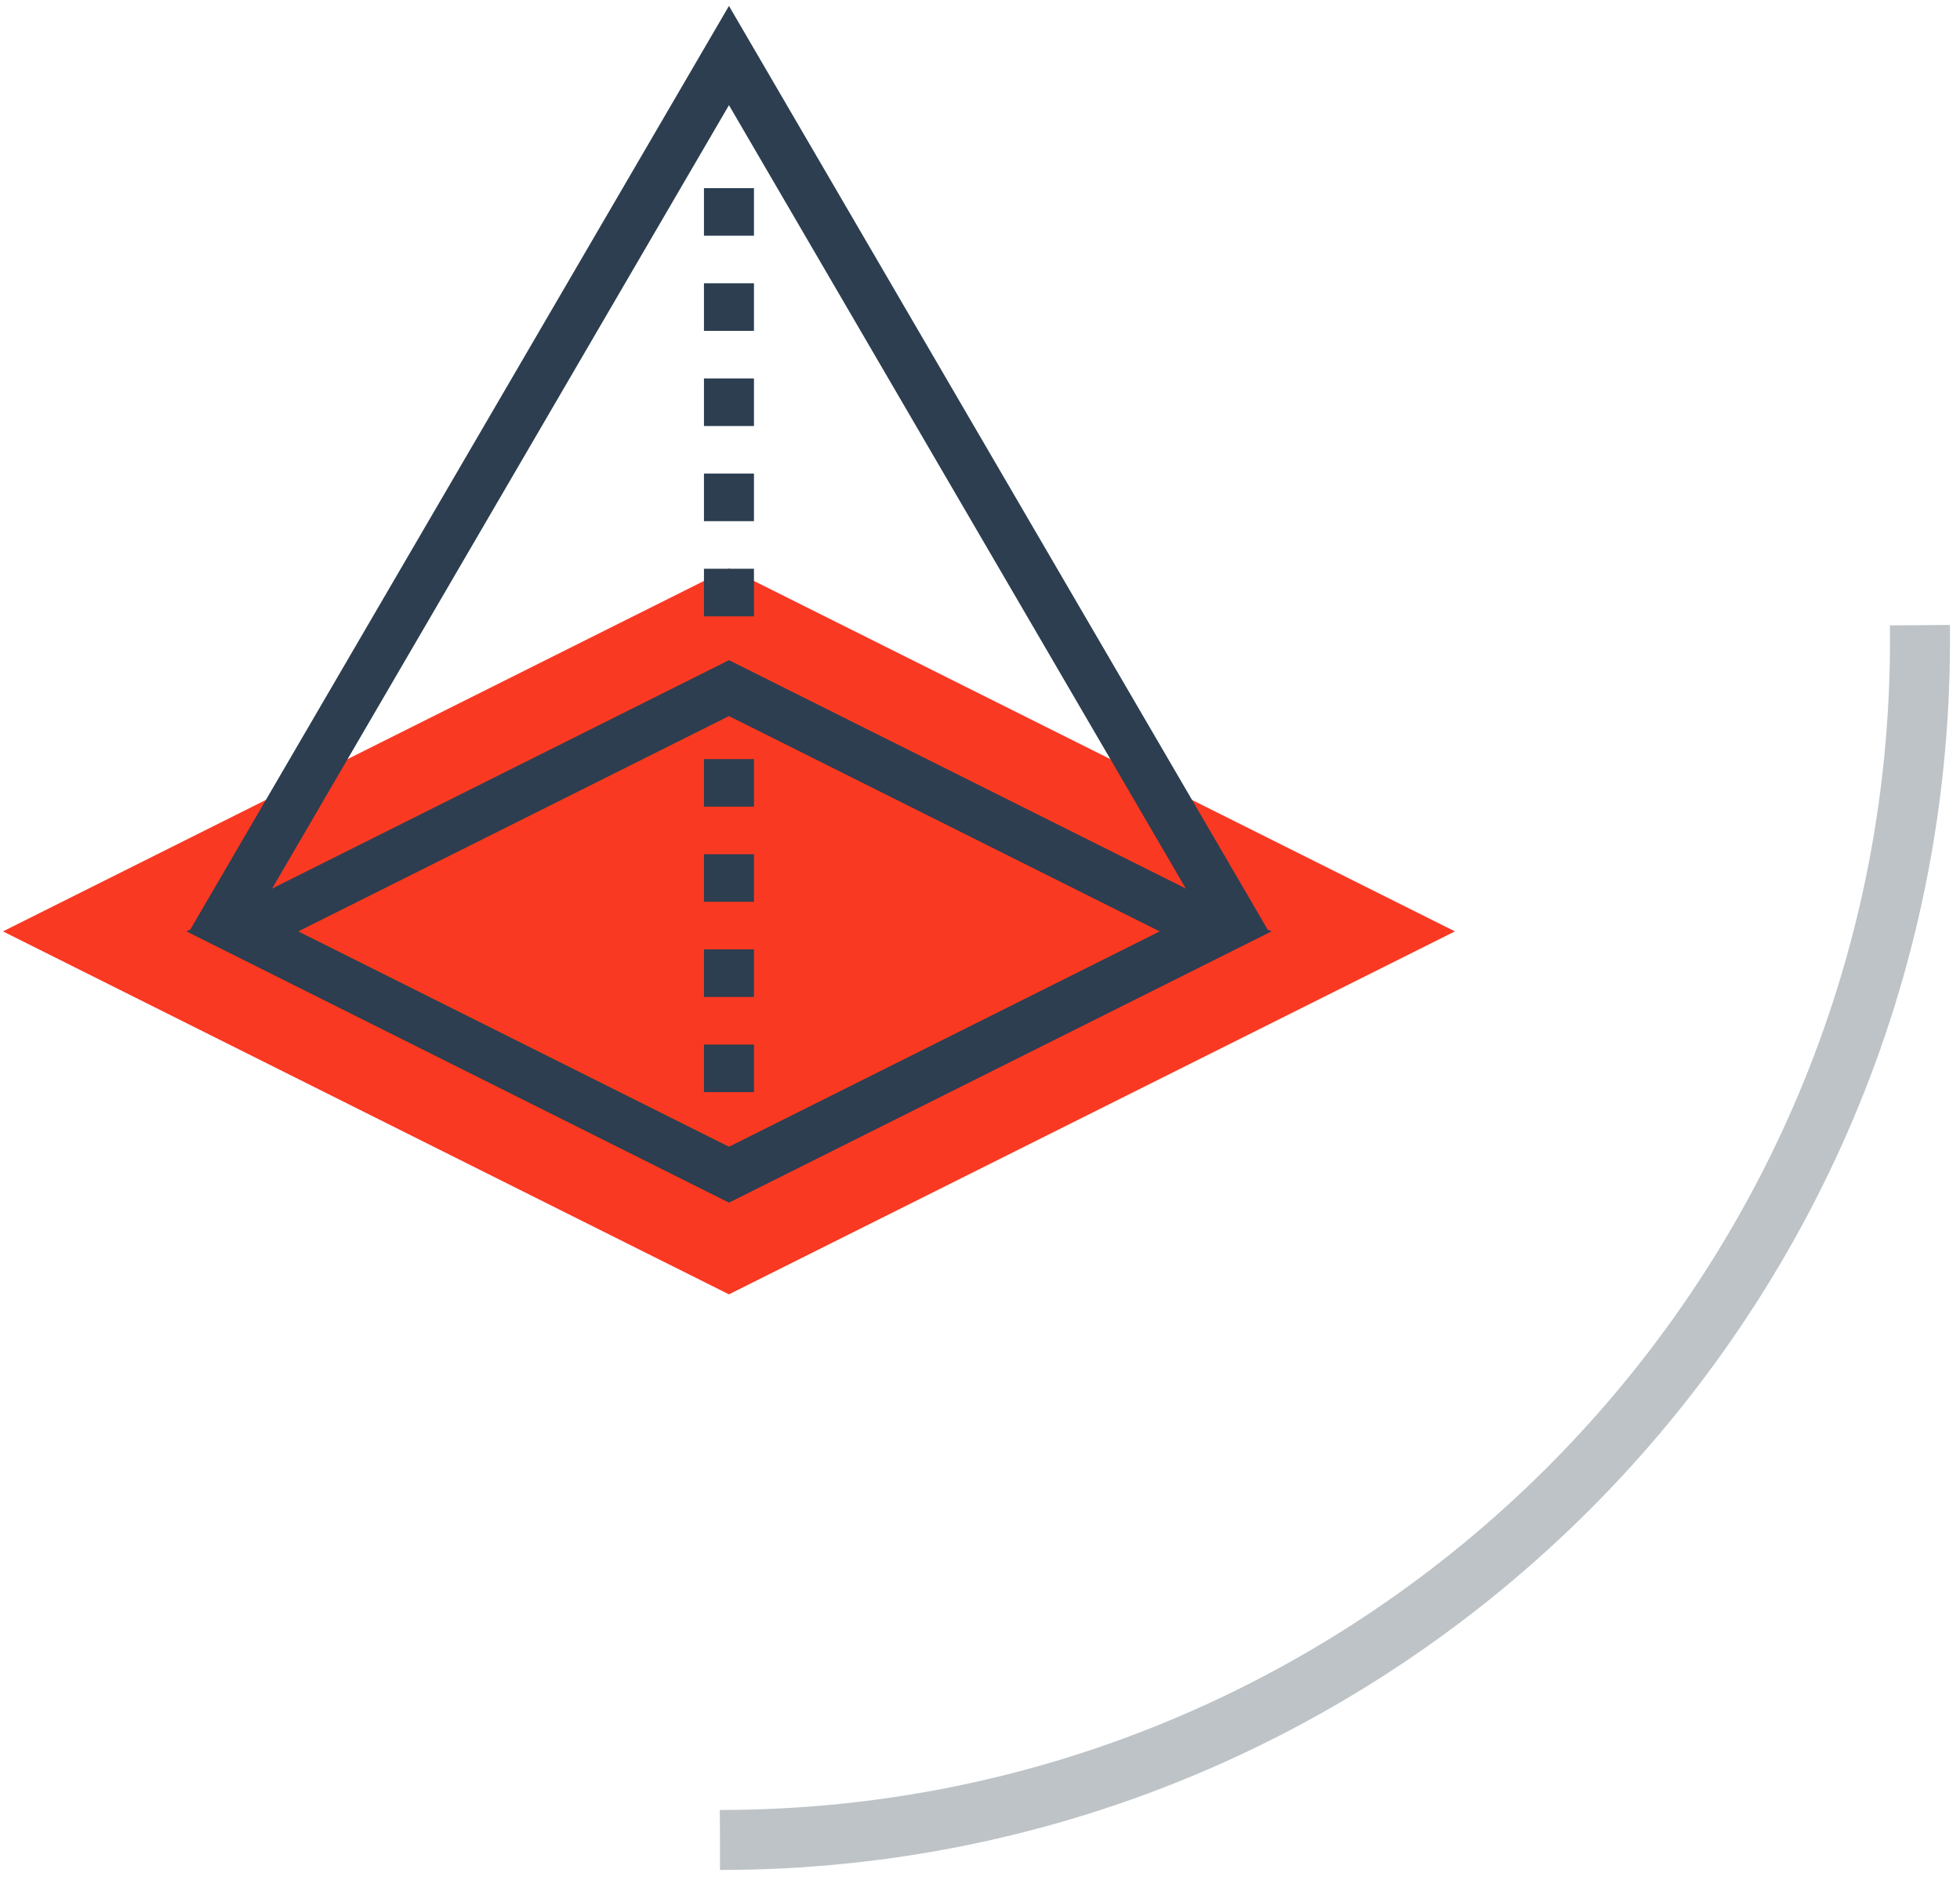 <?xml version="1.0" encoding="UTF-8" standalone="no"?>
<svg width="98px" height="94px" viewBox="0 0 98 94" version="1.1" xmlns="http://www.w3.org/2000/svg" xmlns:xlink="http://www.w3.org/1999/xlink">
    <!-- Generator: Sketch 3.6.1 (26313) - http://www.bohemiancoding.com/sketch -->
    <title>50%</title>
    <desc>Created with Sketch.</desc>
    <defs></defs>
    <g id="Visual-1" stroke="none" stroke-width="1" fill="none" fill-rule="evenodd">
        <g id="Process" transform="translate(-764, -185)">
            <g id="1" transform="translate(591, 157)">
                <g id="50%" transform="translate(149, 0)">
                    <path d="M24.148,74.57 L60.448,56.423 L96.748,74.57 L60.448,92.719 L24.148,74.57" id="Fill-183" fill="#F93922"></path>
                    <path d="M38.912,74.57 L60.448,85.338 L81.984,74.57 L60.448,63.804 L38.912,74.57 L38.912,74.57 Z M60.448,88.133 L33.322,74.57 L60.448,61.01 L87.575,74.57 L60.448,88.133 L60.448,88.133 Z" id="Fill-184" fill="#2C3E50"></path>
                    <path d="M59.198,39.785 L61.698,39.785 L61.698,37.407 L59.198,37.407 L59.198,39.785 Z M59.198,44.544 L61.698,44.544 L61.698,42.164 L59.198,42.164 L59.198,44.544 Z M59.198,49.301 L61.698,49.301 L61.698,46.922 L59.198,46.922 L59.198,49.301 Z M59.198,54.059 L61.698,54.059 L61.698,51.68 L59.198,51.68 L59.198,54.059 Z M59.198,58.818 L61.698,58.818 L61.698,56.438 L59.198,56.438 L59.198,58.818 Z M59.198,68.333 L61.698,68.333 L61.698,65.954 L59.198,65.954 L59.198,68.333 Z M59.198,73.091 L61.698,73.091 L61.698,70.712 L59.198,70.712 L59.198,73.091 Z M59.198,77.849 L61.698,77.849 L61.698,75.47 L59.198,75.47 L59.198,77.849 Z M59.198,82.607 L61.698,82.607 L61.698,80.228 L59.198,80.228 L59.198,82.607 Z" id="Fill-185" fill="#2C3E50"></path>
                    <path d="M85.2,75.7 L60.448,33.258 L35.697,75.7 L33.537,74.44 L60.448,28.296 L87.359,74.44 L85.2,75.7" id="Fill-186" fill="#2C3E50"></path>
                    <path d="M60,120 C93.137,120 120,93.137 120,60 C120,26.863 93.137,0 60,0 C26.863,0 0,26.863 0,60 C0,93.137 26.863,120 60,120 Z" id="Oval-17" stroke="#BDC3C7" stroke-width="3" stroke-linejoin="round" stroke-dasharray="95,2000"></path>
                </g>
            </g>
        </g>
    </g>
</svg>